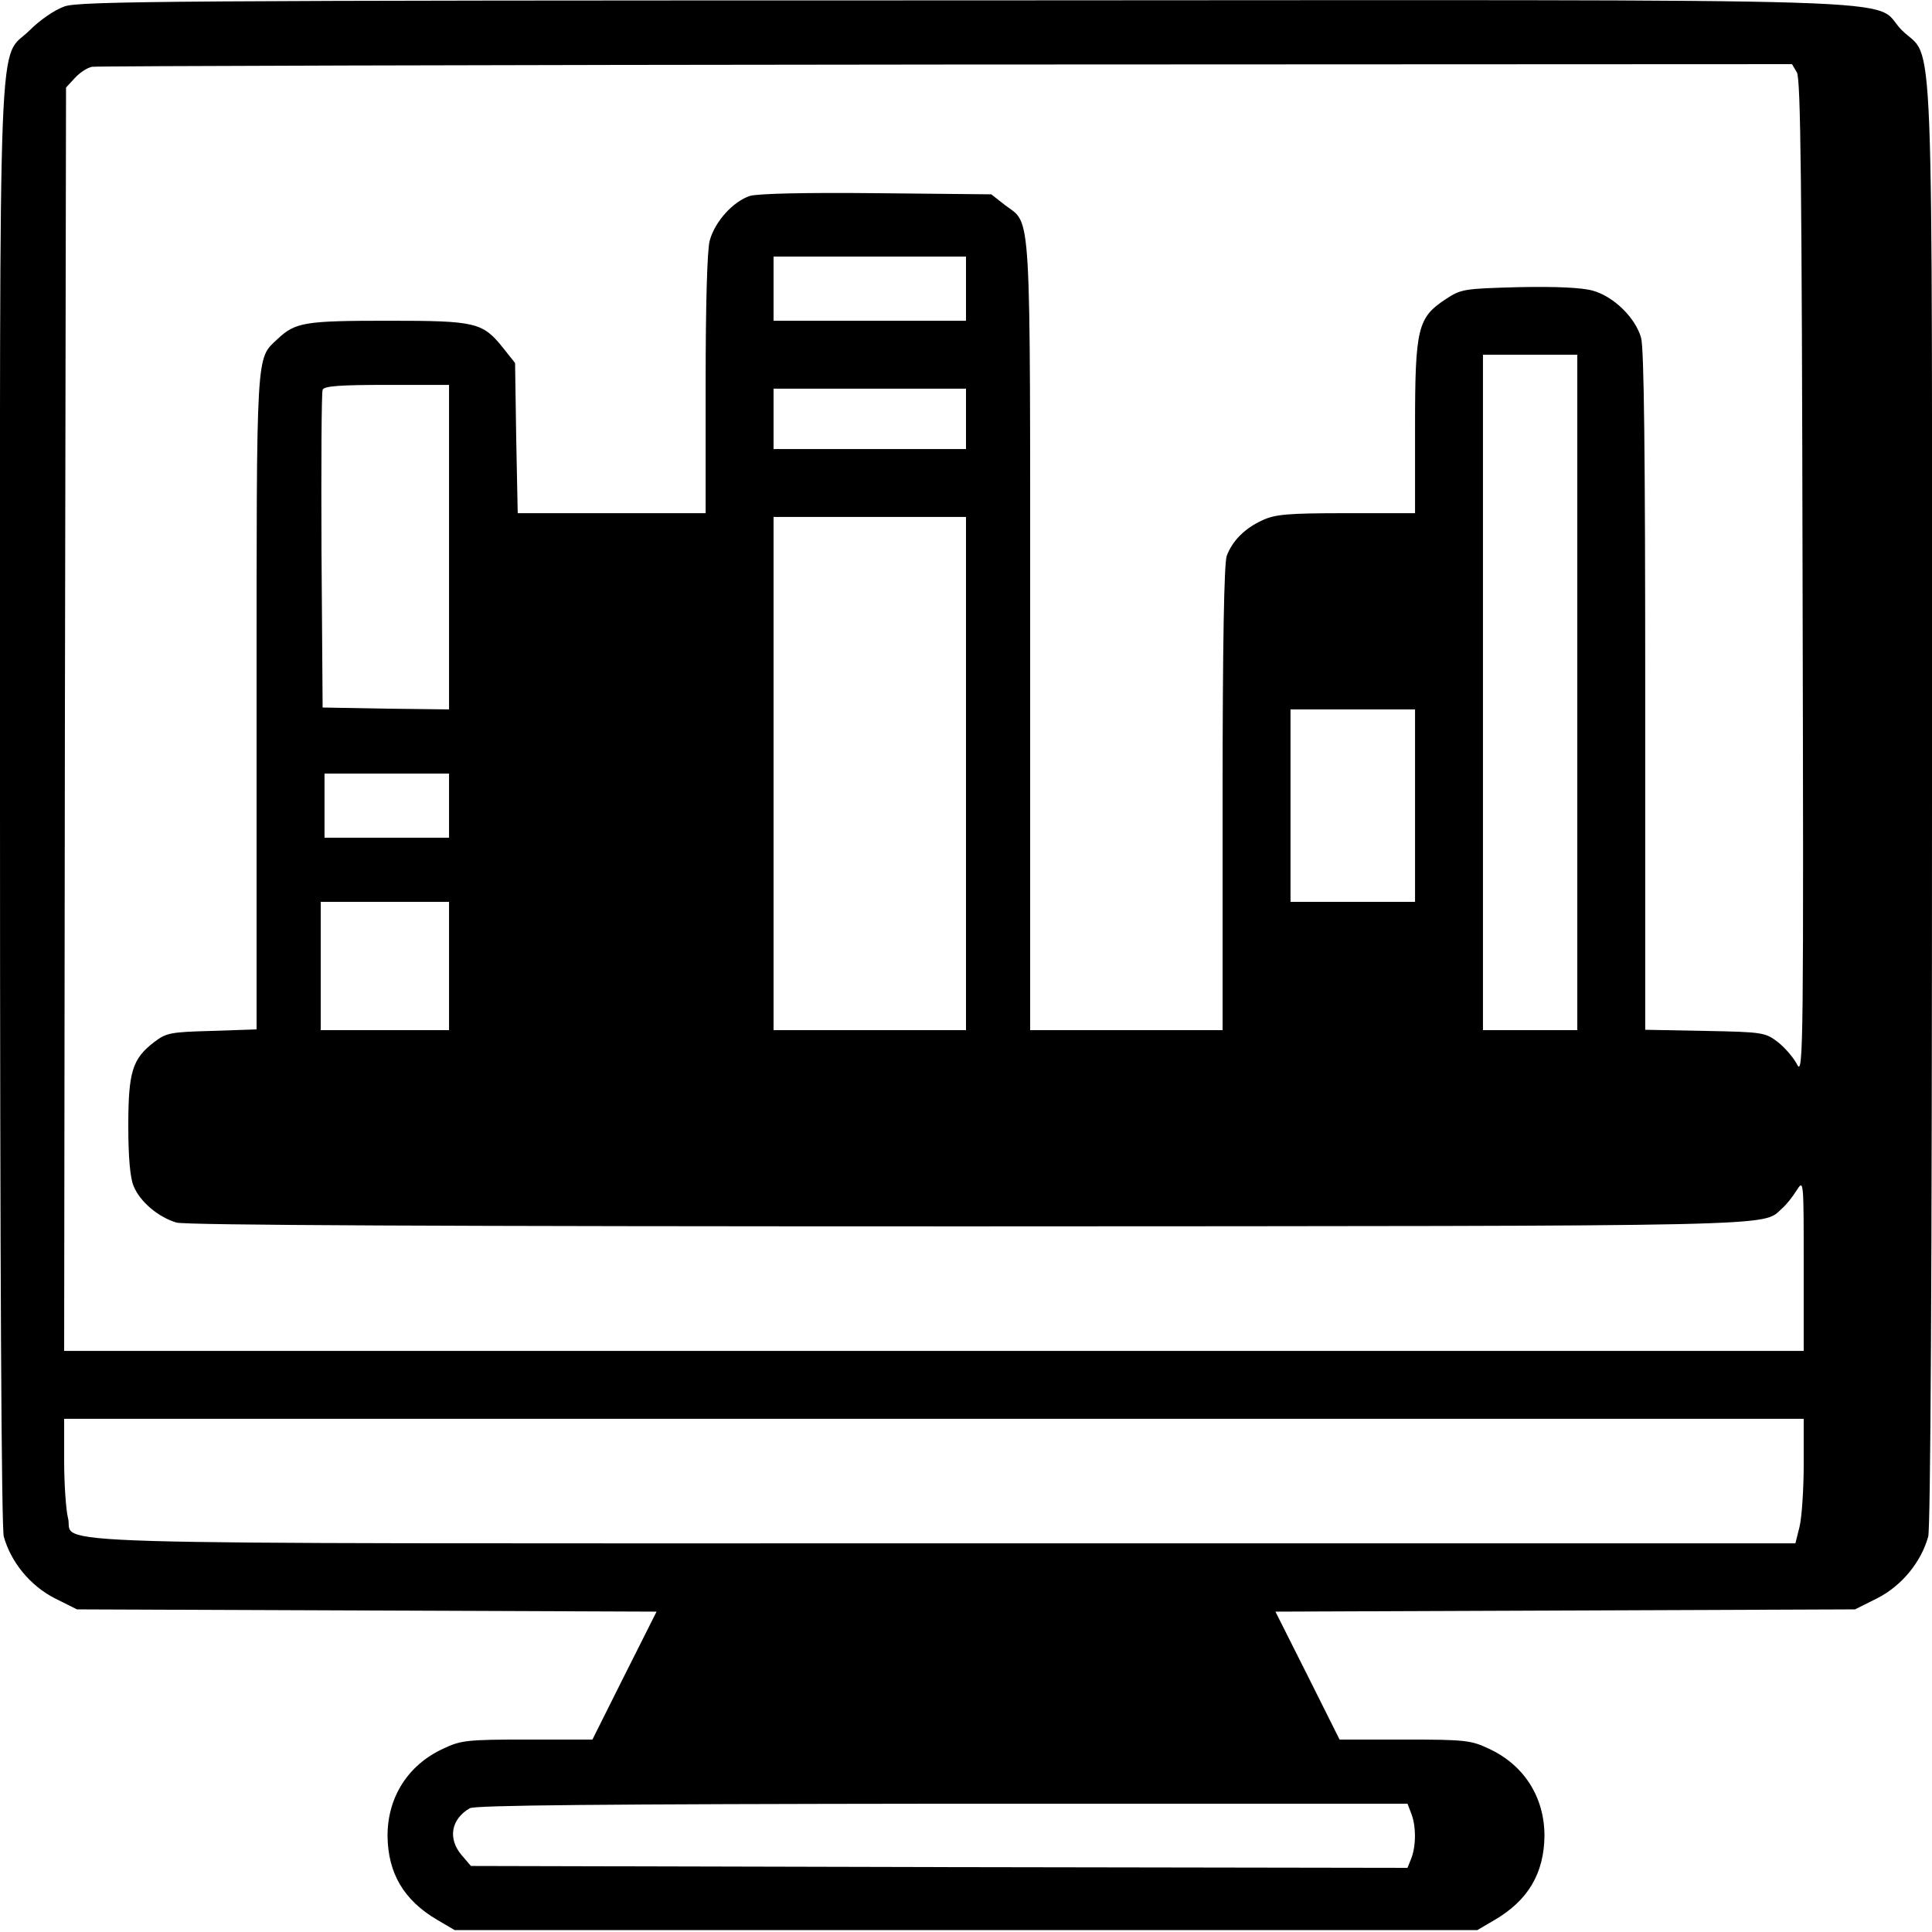 <?xml version="1.0" standalone="no"?>
<!DOCTYPE svg PUBLIC "-//W3C//DTD SVG 20010904//EN"
 "http://www.w3.org/TR/2001/REC-SVG-20010904/DTD/svg10.dtd">
<svg version="1.0" xmlns="http://www.w3.org/2000/svg"
 width="512pt" height="512pt" viewBox="0 0 512 512"
 preserveAspectRatio="xMidYMid meet">

<g transform="translate(0,512) scale(0.1,-0.1)"
fill="#000000" stroke="none">
<path d="M171 5103 c-26 -9 -65 -36 -91 -62 -87 -87 -80 100 -80 -2050 0
-1266 4 -1918 10 -1943 19 -68 70 -130 134 -163 l60 -30 768 -3 768 -3 -85
-169 -85 -170 -173 0 c-159 0 -176 -2 -222 -24 -94 -43 -148 -129 -148 -231 1
-99 43 -171 132 -223 l46 -27 1355 0 1355 0 46 27 c89 52 131 124 132 223 0
102 -54 188 -148 231 -46 22 -63 24 -222 24 l-173 0 -85 170 -85 169 768 3
768 3 60 30 c64 33 115 95 134 163 6 25 10 677 10 1943 0 2150 7 1963 -80
2049 -87 88 156 80 -2484 79 -2100 0 -2346 -2 -2385 -16z m4591 -175 c10 -18
13 -289 15 -1343 3 -1231 2 -1318 -14 -1287 -9 18 -32 45 -51 60 -34 26 -40
27 -194 30 l-158 3 0 897 c0 624 -3 909 -11 937 -15 53 -73 110 -129 125 -29
8 -99 11 -196 9 -146 -4 -152 -5 -193 -32 -74 -49 -81 -76 -81 -339 l0 -228
-182 0 c-157 0 -189 -3 -223 -19 -46 -21 -79 -54 -94 -94 -7 -19 -11 -232 -11
-643 l0 -614 -255 0 -255 0 0 1045 c0 1156 4 1088 -66 1141 l-37 29 -301 3
c-195 2 -314 -1 -338 -7 -44 -14 -93 -67 -107 -118 -7 -23 -11 -172 -11 -380
l0 -343 -249 0 -249 0 -4 199 -3 199 -31 39 c-55 69 -72 73 -306 73 -220 0
-245 -4 -292 -48 -58 -55 -56 -16 -56 -961 l0 -869 -118 -4 c-111 -3 -121 -5
-154 -30 -57 -44 -68 -78 -68 -222 0 -84 5 -138 14 -159 17 -42 66 -83 114
-97 25 -7 709 -10 2097 -10 2191 1 2104 -1 2157 47 12 10 29 32 39 48 19 30
19 28 19 -197 l0 -228 -2305 0 -2305 0 2 1674 3 1674 24 26 c13 14 33 27 45
29 11 2 1030 5 2263 6 l2242 1 13 -22z m-2202 -573 l0 -85 -255 0 -255 0 0 85
0 85 255 0 255 0 0 -85z m1620 -1070 l0 -895 -125 0 -125 0 0 895 0 895 125 0
125 0 0 -895z m-2990 385 l0 -430 -167 2 -168 3 -3 415 c-1 228 0 421 3 427 3
10 47 13 170 13 l165 0 0 -430z m1370 340 l0 -80 -255 0 -255 0 0 80 0 80 255
0 255 0 0 -80z m0 -940 l0 -680 -255 0 -255 0 0 680 0 680 255 0 255 0 0 -680z
m1190 -85 l0 -255 -165 0 -165 0 0 255 0 255 165 0 165 0 0 -255z m-2560 0 l0
-85 -165 0 -165 0 0 85 0 85 165 0 165 0 0 -85z m0 -425 l0 -170 -170 0 -170
0 0 170 0 170 170 0 170 0 0 -170z m3590 -1321 c0 -66 -5 -140 -11 -165 l-11
-44 -2262 0 c-2512 0 -2295 -6 -2316 68 -5 20 -10 88 -10 150 l0 112 2305 0
2305 0 0 -121z m-1040 -925 c13 -33 13 -86 0 -119 l-10 -25 -1241 2 -1241 3
-24 28 c-38 44 -29 96 21 125 15 8 344 11 1253 12 l1232 0 10 -26z"/>
</g>
</svg>
